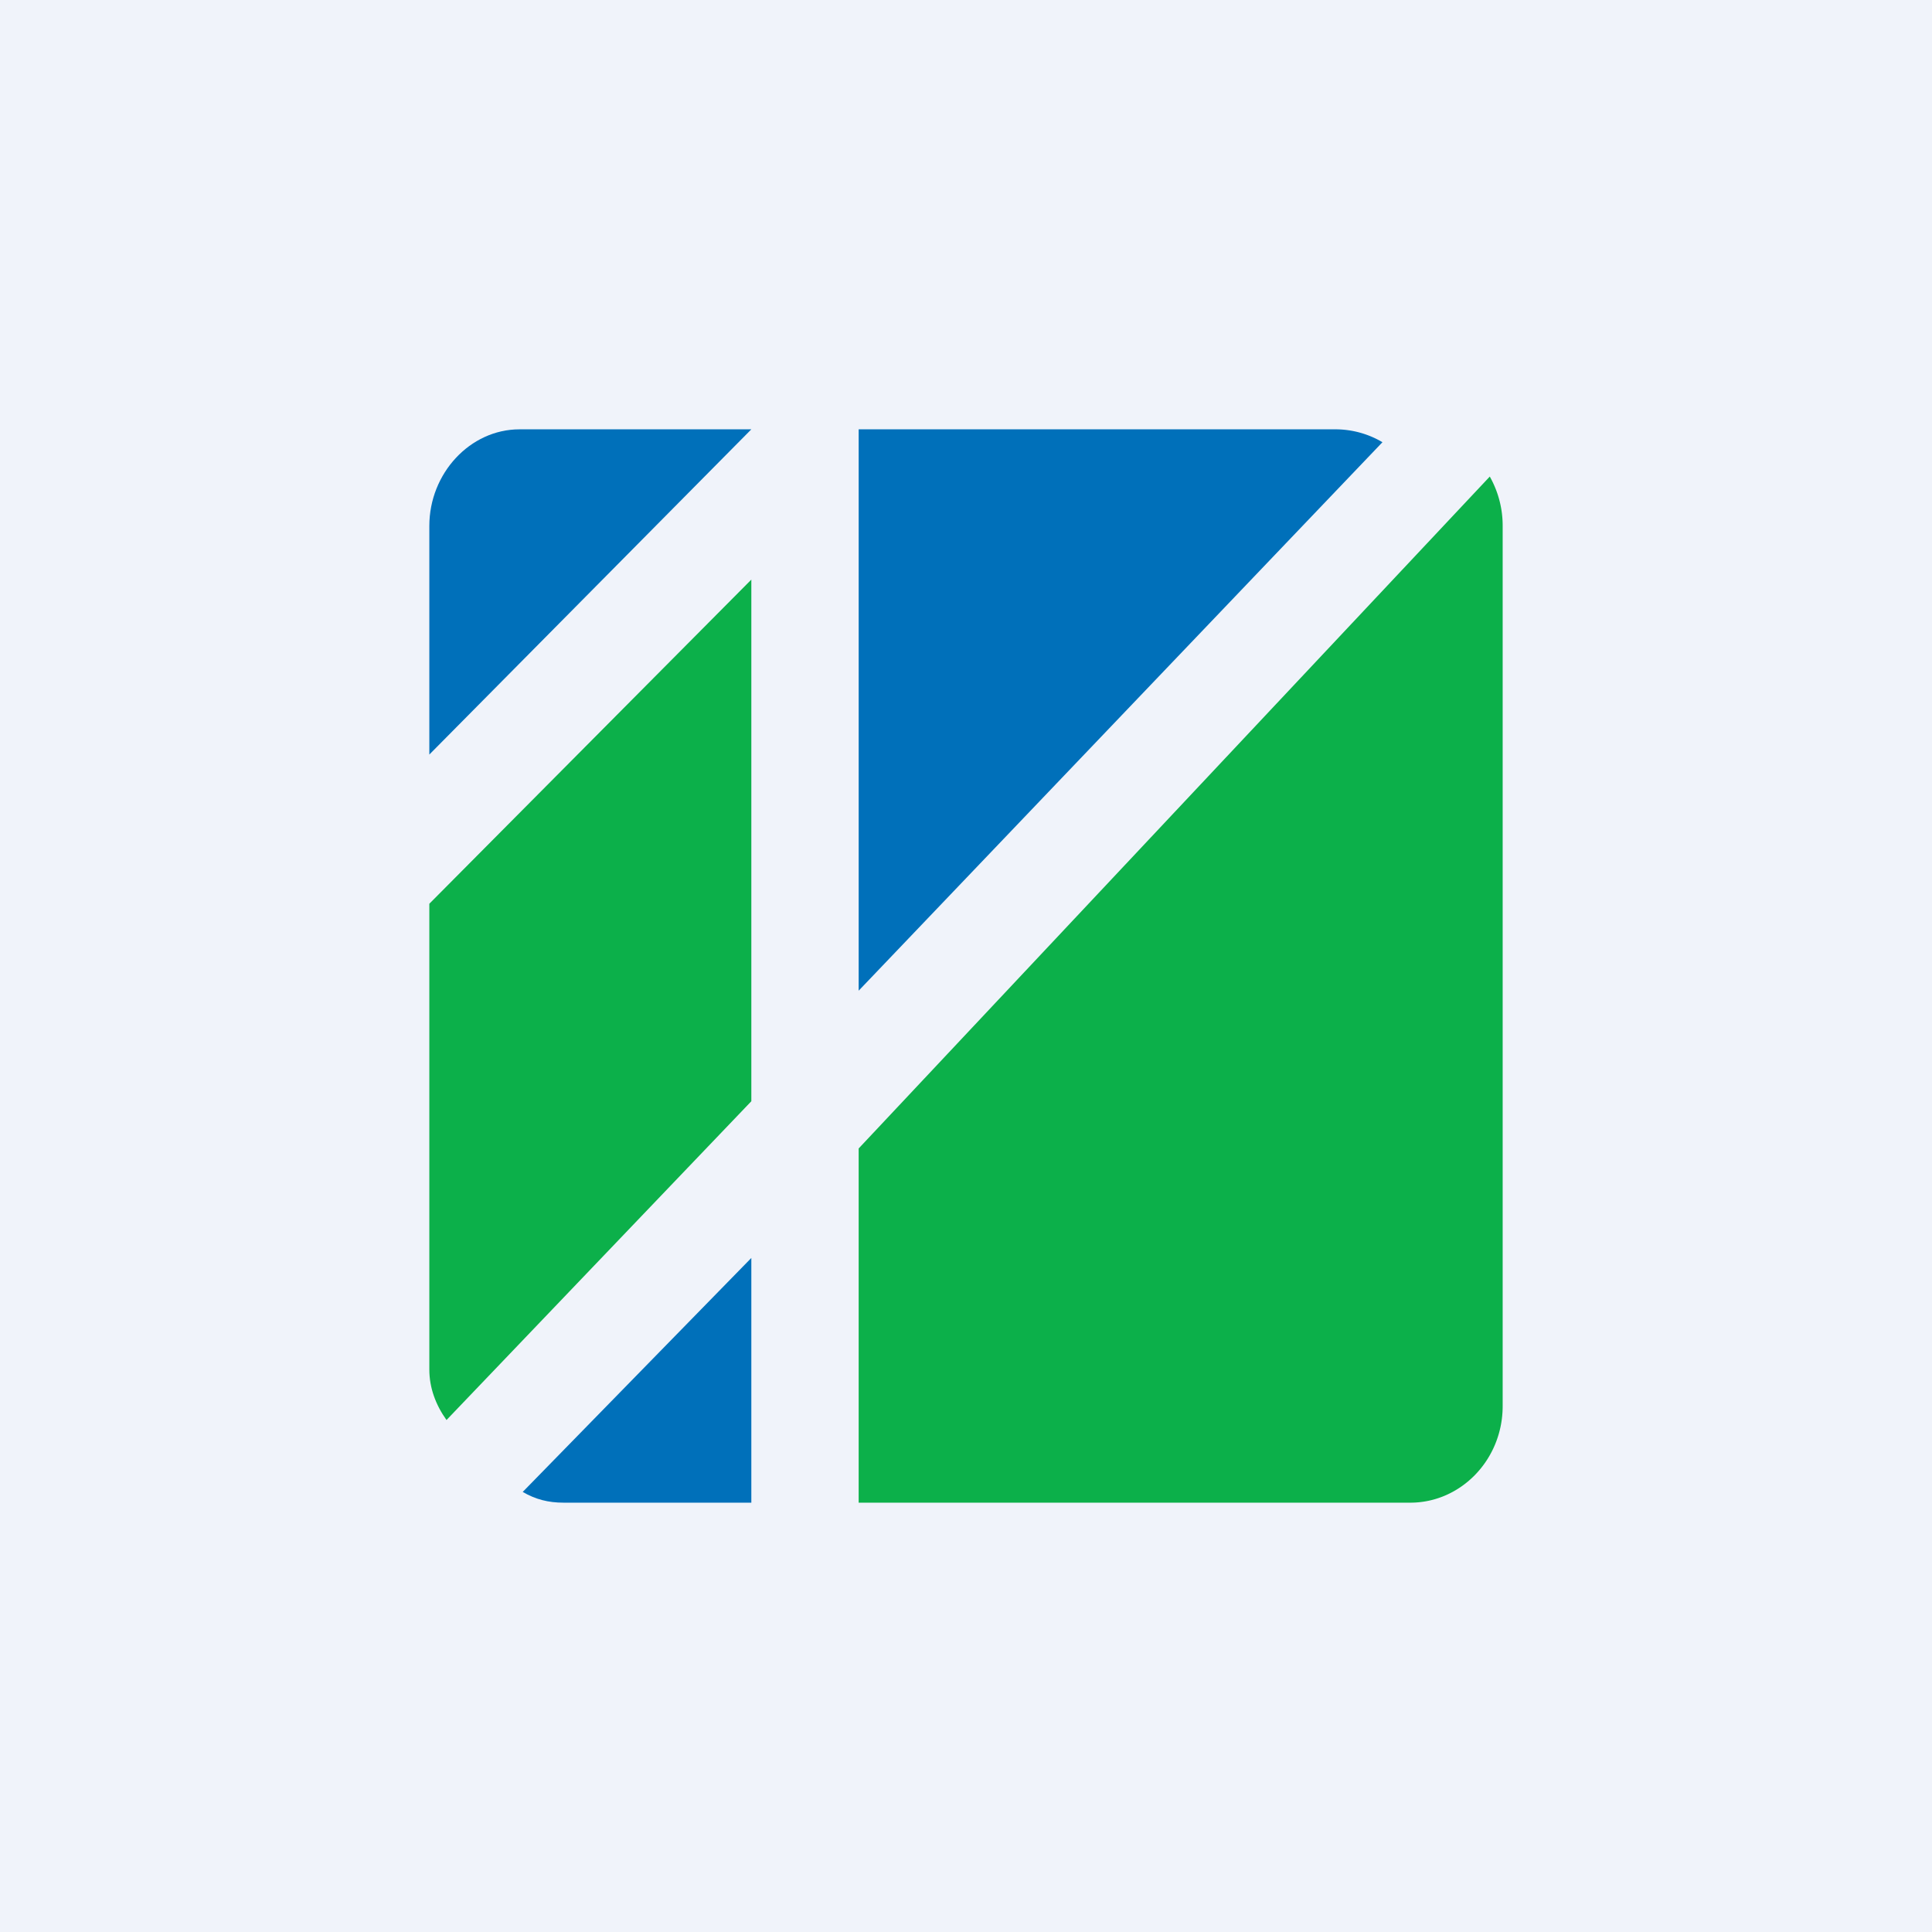 <!-- by TradingView --><svg width="18" height="18" viewBox="0 0 18 18" xmlns="http://www.w3.org/2000/svg"><path fill="#F0F3FA" d="M0 0h18v18H0z"/><path d="M8 4v5.23l4.88-5.11a.86.86 0 0 0-.43-.12H8Z" fill="#0070BA"/><path d="M13.88 4.44 8 10.7V14h5.14c.47 0 .86-.4.86-.9V4.9a.93.93 0 0 0-.12-.46Z" fill="#0CB04A"/><path d="M4 4.9v2.13L7 4V4H4.84c-.46 0-.84.41-.84.9ZM7 11.72 4.87 13.9c.12.07.24.1.38.1H7v-2.28Z" fill="#0070BA"/><path d="M7 5.4 4 8.42v4.34c0 .17.06.33.16.47L7 10.26V5.41Z" fill="#0CB04A"/></svg>